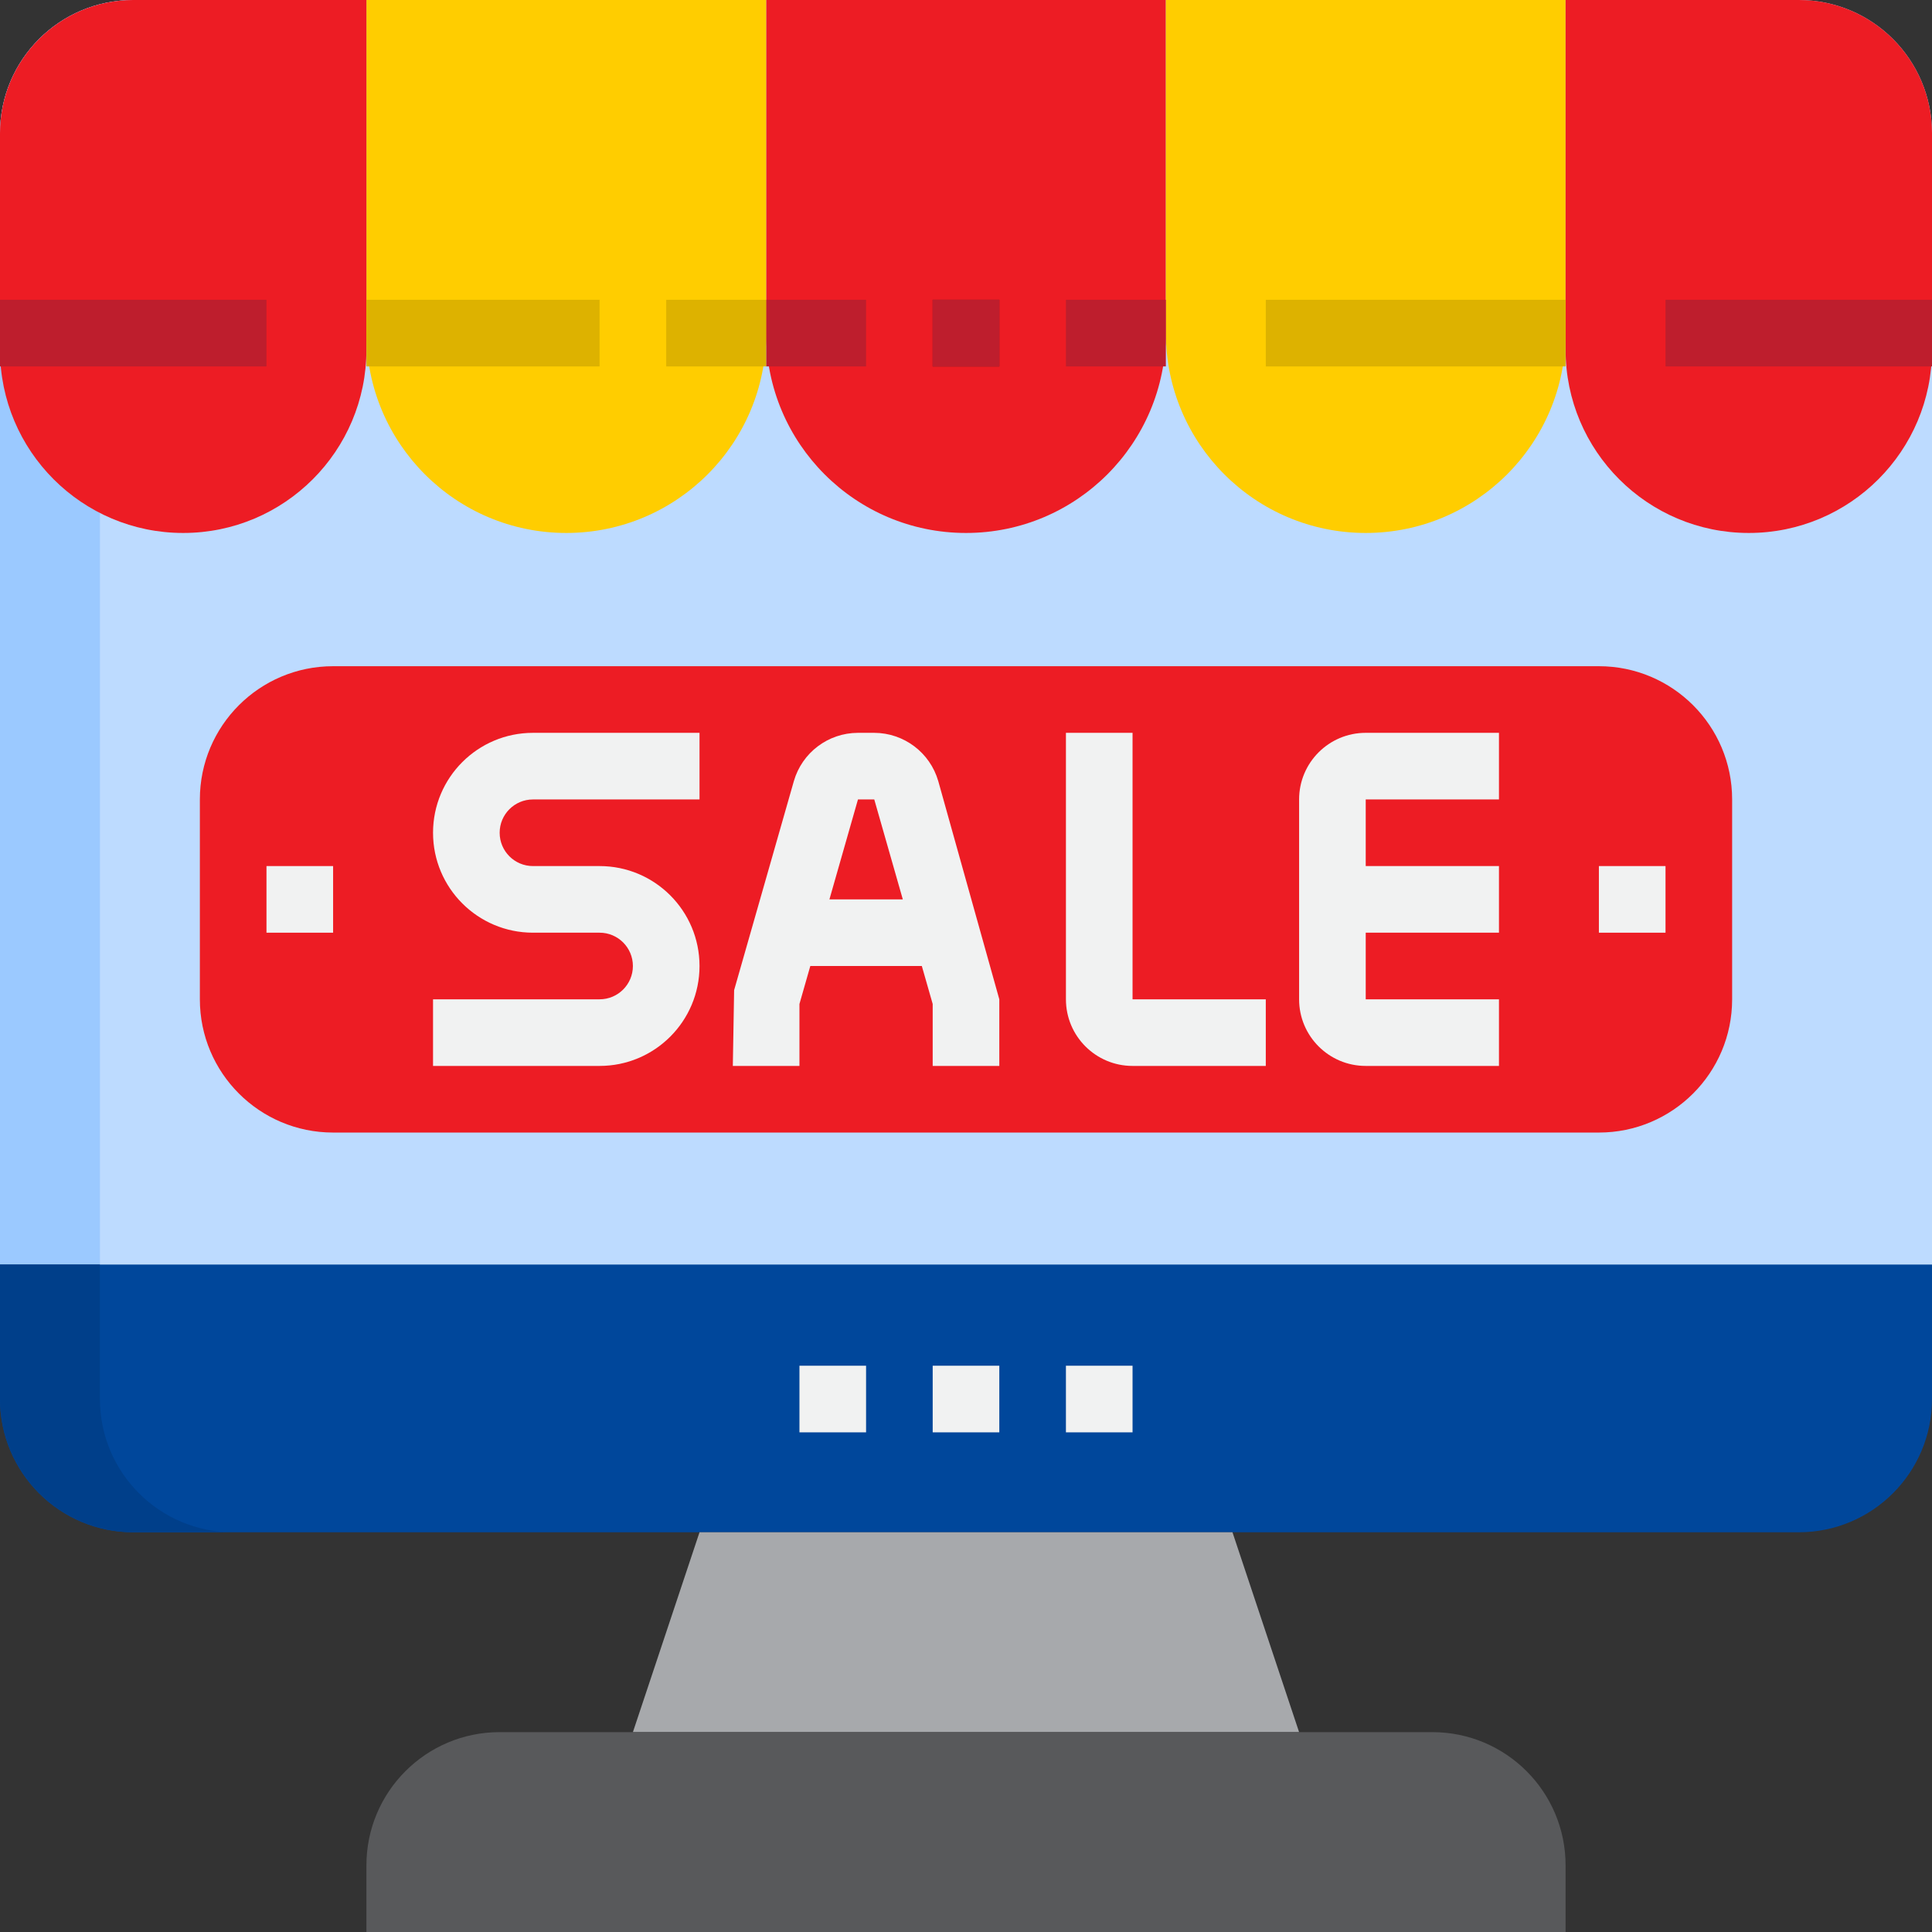 <svg height="464pt" viewBox="0 0 464 464" width="464pt" xmlns="http://www.w3.org/2000/svg"><rect x="0" y="0" width="464" height="464" fill="#333333" stroke="none"/><path d="m32 0h400c17.672 0 32 14.328 32 32v272h-464v-272c0-17.672 14.328-32 32-32zm0 0" fill="#bddbff"/><path d="m0 303.703v32.297c0 17.672 14.328 32 32 32h400c17.672 0 32-14.328 32-32v-32.297zm0 0" fill="#00479b"/><path d="m56 0c-17.672 0-32 14.328-32 32v271.68h-24v-271.68c0-17.672 14.328-32 32-32zm0 0" fill="#9bc9ff"/><path d="m56 368h-24c-17.672 0-32-14.328-32-32v-32.32h24v32.32c0 17.672 14.328 32 32 32zm0 0" fill="#003f8a"/><path d="m152 416h160l-16-48h-128zm0 0" fill="#a7a9ac"/><path d="m120 416c-17.672 0-32 14.328-32 32v16h288v-16c0-17.672-14.328-32-32-32zm0 0" fill="#58595b"/><path d="m184 0v80c0 26.508 21.492 48 48 48s48-21.492 48-48v-80zm0 0" fill="#ed1c24"/><path d="m280 0v80c0 26.508 21.492 48 48 48s48-21.492 48-48v-80zm0 0" fill="#ffcd00"/><path d="m432 0h-56v84c0 24.301 19.699 44 44 44s44-19.699 44-44v-52c0-17.672-14.328-32-32-32zm0 0" fill="#ed1c24"/><path d="m88 0v80c0 26.508 21.492 48 48 48s48-21.492 48-48v-80zm0 0" fill="#ffcd00"/><path d="m32 0c-17.672 0-32 14.328-32 32v52c0 24.301 19.699 44 44 44s44-19.699 44-44v-84zm0 0" fill="#ed1c24"/><path d="m217.656 189.801c-.98-3.434-4.117-5.801-7.688-5.801h-3.938c-3.57 0-6.707 2.367-7.688 5.801l-9.777 34.199h38.867zm0 0" fill="#bddbff"/><path d="m80 160h304c17.672 0 32 14.328 32 32v48c0 17.672-14.328 32-32 32h-304c-17.672 0-32-14.328-32-32v-48c0-17.672 14.328-32 32-32zm0 0" fill="#ed1c24"/><path d="m192 328h16v16h-16zm0 0" fill="#f1f2f2"/><path d="m224 328h16v16h-16zm0 0" fill="#f1f2f2"/><path d="m256 328h16v16h-16zm0 0" fill="#f1f2f2"/><path d="m224 72h16v16h-16zm0 0" fill="#231f20"/><g fill="#f1f2f2"><path d="m168 232c0-13.254-10.746-24-24-24h-16c-4.418 0-8-3.582-8-8s3.582-8 8-8h40v-16h-40c-13.254 0-24 10.746-24 24s10.746 24 24 24h16c4.418 0 8 3.582 8 8s-3.582 8-8 8h-40v16h40c13.254 0 24-10.746 24-24zm0 0"/><path d="m192 241.121 2.609-9.121h26.781l2.609 9.121v14.879h16v-16l-14.656-52.391c-1.977-6.855-8.242-11.586-15.375-11.609h-3.938c-7.133.023-13.395 4.746-15.375 11.602l-14.344 50.199-.312 18.199h16zm17.969-49.121 6.855 24h-17.625l6.855-24zm0 0"/><path d="m272 256h32v-16h-32v-64h-16v64c0 8.836 7.164 16 16 16zm0 0"/><path d="m328 256h32v-16h-32v-16h32v-16h-32v-16h32v-16h-32c-8.836 0-16 7.164-16 16v48c0 8.836 7.164 16 16 16zm0 0"/><path d="m384 208h16v16h-16zm0 0"/><path d="m64 208h16v16h-16zm0 0"/></g><path d="m400 72h64v16h-64zm0 0" fill="#be1e2d"/><path d="m304 72h72v16h-72zm0 0" fill="#ddb200"/><path d="m184 72h24v16h-24zm0 0" fill="#be1e2d"/><path d="m160 72h24v16h-24zm0 0" fill="#ddb200"/><path d="m88 72h56v16h-56zm0 0" fill="#ddb200"/><path d="m0 72h64v16h-64zm0 0" fill="#be1e2d"/><path d="m224 72h16v16h-16zm0 0" fill="#be1e2d"/><path d="m256 72h24v16h-24zm0 0" fill="#be1e2d"/></svg>